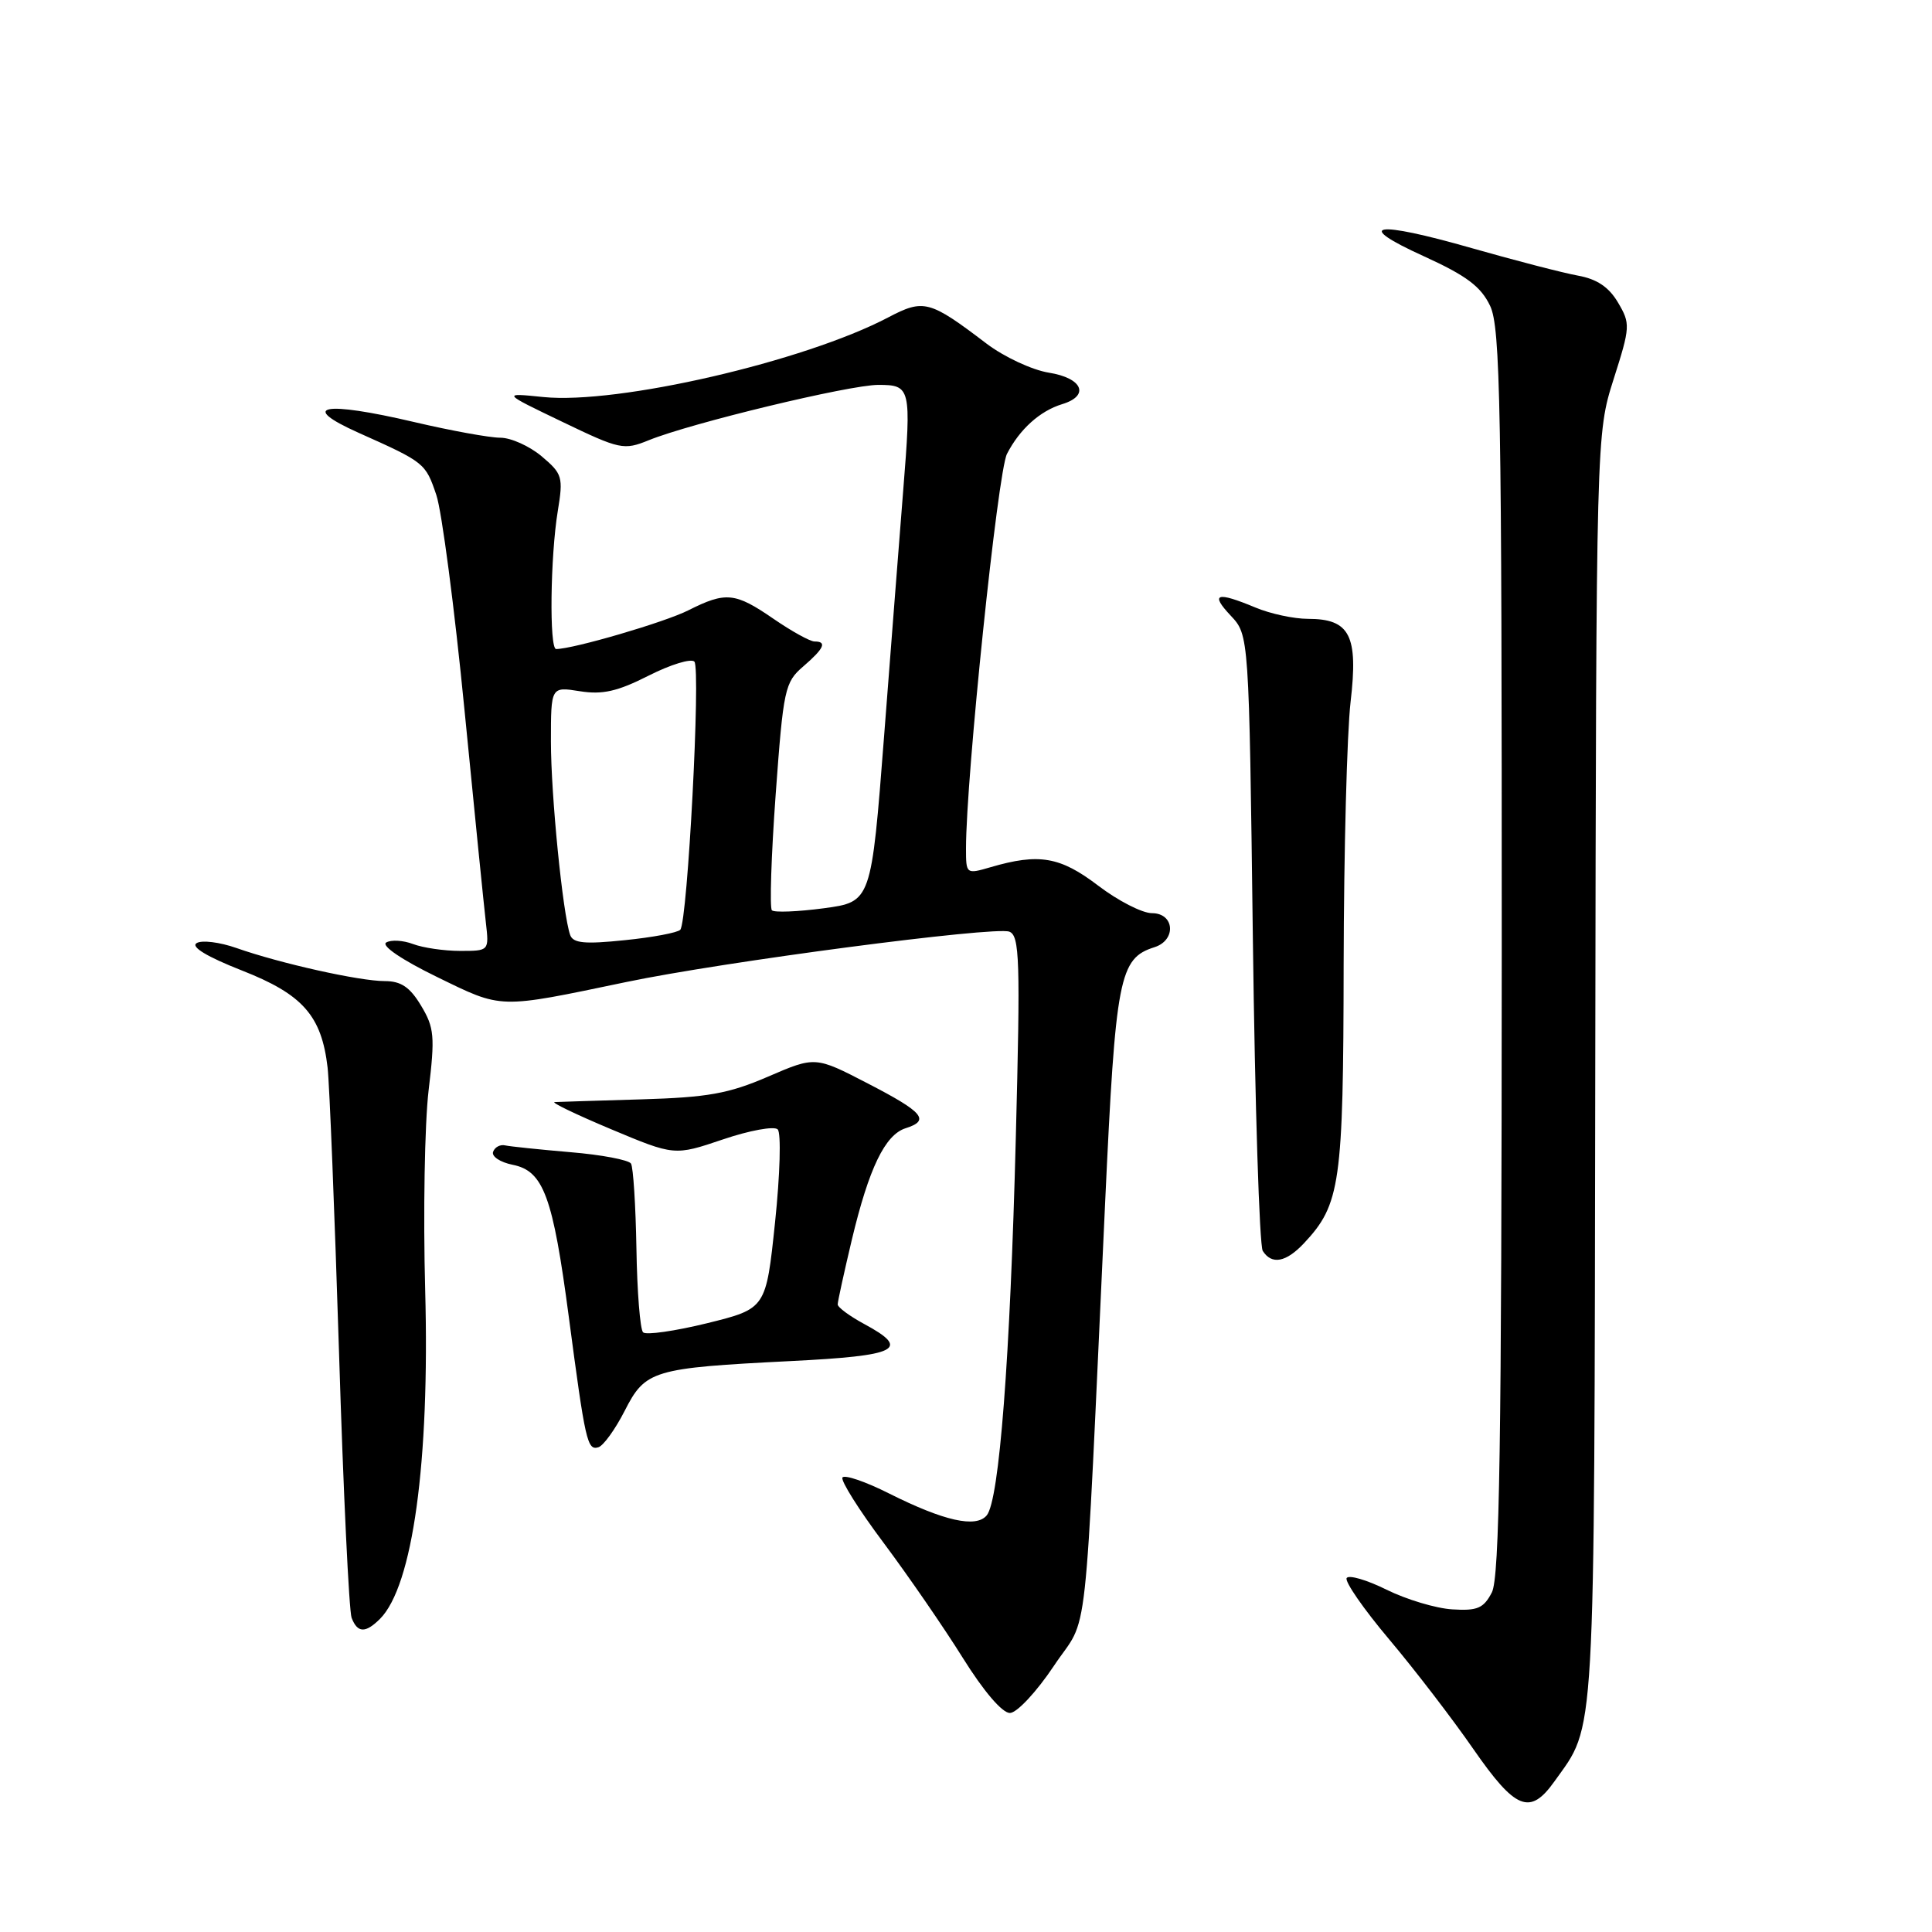 <?xml version="1.0" encoding="UTF-8" standalone="no"?>
<!DOCTYPE svg PUBLIC "-//W3C//DTD SVG 1.1//EN" "http://www.w3.org/Graphics/SVG/1.1/DTD/svg11.dtd" >
<svg xmlns="http://www.w3.org/2000/svg" xmlns:xlink="http://www.w3.org/1999/xlink" version="1.1" viewBox="0 0 256 256">
 <g >
 <path fill="currentColor"
d=" M 205.96 236.06 C 211.47 228.32 211.24 232.38 211.38 141.50 C 211.51 57.50 211.51 57.50 213.81 50.25 C 216.03 43.29 216.05 42.89 214.39 40.08 C 213.18 38.03 211.59 36.97 209.08 36.52 C 207.11 36.16 200.81 34.53 195.09 32.90 C 182.07 29.17 179.21 29.66 188.70 33.97 C 194.32 36.53 196.23 37.97 197.45 40.53 C 198.81 43.41 199.00 53.71 198.99 126.15 C 198.97 191.56 198.70 209.01 197.68 211.00 C 196.59 213.11 195.76 213.46 192.44 213.25 C 190.27 213.12 186.35 211.94 183.72 210.64 C 181.10 209.34 178.72 208.65 178.44 209.10 C 178.16 209.56 180.69 213.21 184.06 217.21 C 187.44 221.22 192.46 227.76 195.22 231.75 C 200.82 239.82 202.73 240.59 205.96 236.06 Z  M 139.65 220.73 C 144.36 213.65 143.58 220.71 146.44 159.26 C 147.83 129.41 148.30 126.99 152.97 125.51 C 155.90 124.58 155.64 121.00 152.64 121.00 C 151.35 121.00 148.13 119.35 145.50 117.34 C 140.47 113.51 137.67 113.03 131.25 114.91 C 128.03 115.85 128.00 115.83 128.00 112.43 C 128.00 103.04 132.21 62.49 133.43 60.14 C 135.12 56.86 137.80 54.45 140.75 53.55 C 144.44 52.43 143.45 50.09 138.97 49.38 C 136.75 49.02 133.04 47.29 130.72 45.53 C 123.17 39.79 122.41 39.58 117.69 42.06 C 106.55 47.91 81.85 53.61 72.00 52.61 C 66.50 52.05 66.50 52.05 74.50 55.89 C 82.15 59.57 82.65 59.68 85.97 58.33 C 91.53 56.07 112.56 51.00 116.37 51.00 C 120.68 51.00 120.77 51.36 119.68 64.98 C 119.22 70.77 118.08 85.40 117.15 97.50 C 115.45 119.50 115.45 119.50 109.16 120.35 C 105.69 120.81 102.60 120.93 102.28 120.62 C 101.97 120.30 102.19 113.40 102.78 105.28 C 103.80 91.30 103.99 90.40 106.43 88.31 C 109.20 85.92 109.62 85.00 107.93 85.00 C 107.34 85.00 104.90 83.65 102.50 82.00 C 97.40 78.49 96.18 78.37 91.21 80.87 C 88.09 82.45 75.95 86.00 73.69 86.00 C 72.77 86.00 72.92 73.72 73.91 67.71 C 74.65 63.20 74.52 62.78 71.77 60.46 C 70.16 59.11 67.70 58.00 66.30 58.00 C 64.89 58.00 59.77 57.07 54.91 55.93 C 42.86 53.10 39.47 53.74 47.50 57.34 C 56.29 61.27 56.38 61.35 57.82 65.60 C 58.54 67.74 60.22 80.53 61.54 94.00 C 62.86 107.47 64.14 120.19 64.38 122.25 C 64.81 126.00 64.81 126.00 60.97 126.00 C 58.86 126.00 56.05 125.59 54.73 125.09 C 53.41 124.59 51.81 124.50 51.17 124.89 C 50.49 125.31 53.26 127.19 57.90 129.45 C 66.64 133.71 65.89 133.69 83.00 130.12 C 95.81 127.44 131.81 122.71 133.74 123.45 C 135.11 123.98 135.21 127.17 134.60 150.77 C 133.85 180.03 132.41 198.78 130.75 200.79 C 129.34 202.50 125.08 201.54 117.80 197.89 C 114.67 196.31 111.89 195.37 111.63 195.78 C 111.38 196.20 113.84 200.11 117.11 204.47 C 120.37 208.84 125.09 215.69 127.59 219.70 C 130.35 224.12 132.81 226.99 133.82 226.98 C 134.75 226.96 137.34 224.19 139.65 220.73 Z  M 50.35 214.51 C 54.69 210.16 56.95 193.74 56.34 171.00 C 56.06 160.82 56.27 148.90 56.79 144.50 C 57.65 137.32 57.55 136.17 55.79 133.25 C 54.32 130.80 53.14 130.00 50.98 130.00 C 47.63 130.00 37.10 127.65 31.34 125.62 C 29.12 124.84 26.74 124.54 26.05 124.97 C 25.25 125.46 27.44 126.78 32.04 128.59 C 40.13 131.76 42.61 134.58 43.41 141.47 C 43.66 143.69 44.34 160.63 44.92 179.12 C 45.49 197.62 46.25 213.48 46.59 214.37 C 47.37 216.39 48.42 216.43 50.35 214.51 Z  M 82.77 186.95 C 85.51 181.56 86.47 181.27 104.75 180.35 C 119.05 179.64 120.74 178.79 114.50 175.43 C 112.58 174.39 111.00 173.23 111.00 172.84 C 111.00 172.45 111.85 168.58 112.88 164.24 C 115.14 154.79 117.27 150.37 119.99 149.50 C 123.28 148.46 122.37 147.38 115.02 143.58 C 108.03 139.96 108.03 139.96 101.77 142.66 C 96.54 144.92 93.76 145.41 85.00 145.67 C 79.22 145.84 74.05 146.00 73.50 146.03 C 72.95 146.05 76.29 147.66 80.93 149.61 C 89.37 153.15 89.37 153.15 95.79 150.98 C 99.32 149.78 102.59 149.19 103.05 149.65 C 103.52 150.12 103.36 155.65 102.70 161.95 C 101.50 173.40 101.50 173.40 93.71 175.33 C 89.42 176.38 85.59 176.93 85.21 176.54 C 84.82 176.15 84.42 171.16 84.33 165.45 C 84.23 159.74 83.91 154.67 83.61 154.18 C 83.31 153.70 79.70 153.01 75.58 152.67 C 71.47 152.32 67.57 151.91 66.93 151.77 C 66.28 151.62 65.56 152.00 65.34 152.62 C 65.11 153.23 66.28 154.01 67.93 154.34 C 72.02 155.15 73.26 158.53 75.37 174.50 C 77.56 191.06 77.82 192.22 79.29 191.77 C 79.95 191.57 81.52 189.40 82.77 186.95 Z  M 172.78 164.74 C 177.61 159.59 178.00 156.87 178.04 127.78 C 178.07 112.78 178.48 97.12 178.96 93.00 C 179.99 84.18 178.87 82.00 173.31 82.00 C 171.46 82.00 168.32 81.33 166.35 80.50 C 161.19 78.35 160.31 78.64 163.08 81.58 C 165.50 84.16 165.50 84.16 166.01 124.33 C 166.29 146.42 166.88 165.06 167.32 165.75 C 168.51 167.62 170.40 167.27 172.78 164.74 Z  M 75.55 123.89 C 74.57 121.12 73.00 105.38 73.00 98.26 C 73.00 90.98 73.00 90.98 76.83 91.59 C 79.83 92.07 81.82 91.62 85.96 89.52 C 88.86 88.05 91.59 87.22 92.01 87.67 C 92.87 88.62 91.11 122.13 90.14 123.20 C 89.79 123.58 86.47 124.21 82.77 124.58 C 77.47 125.13 75.94 124.98 75.55 123.89 Z "/>
</g>
</svg>